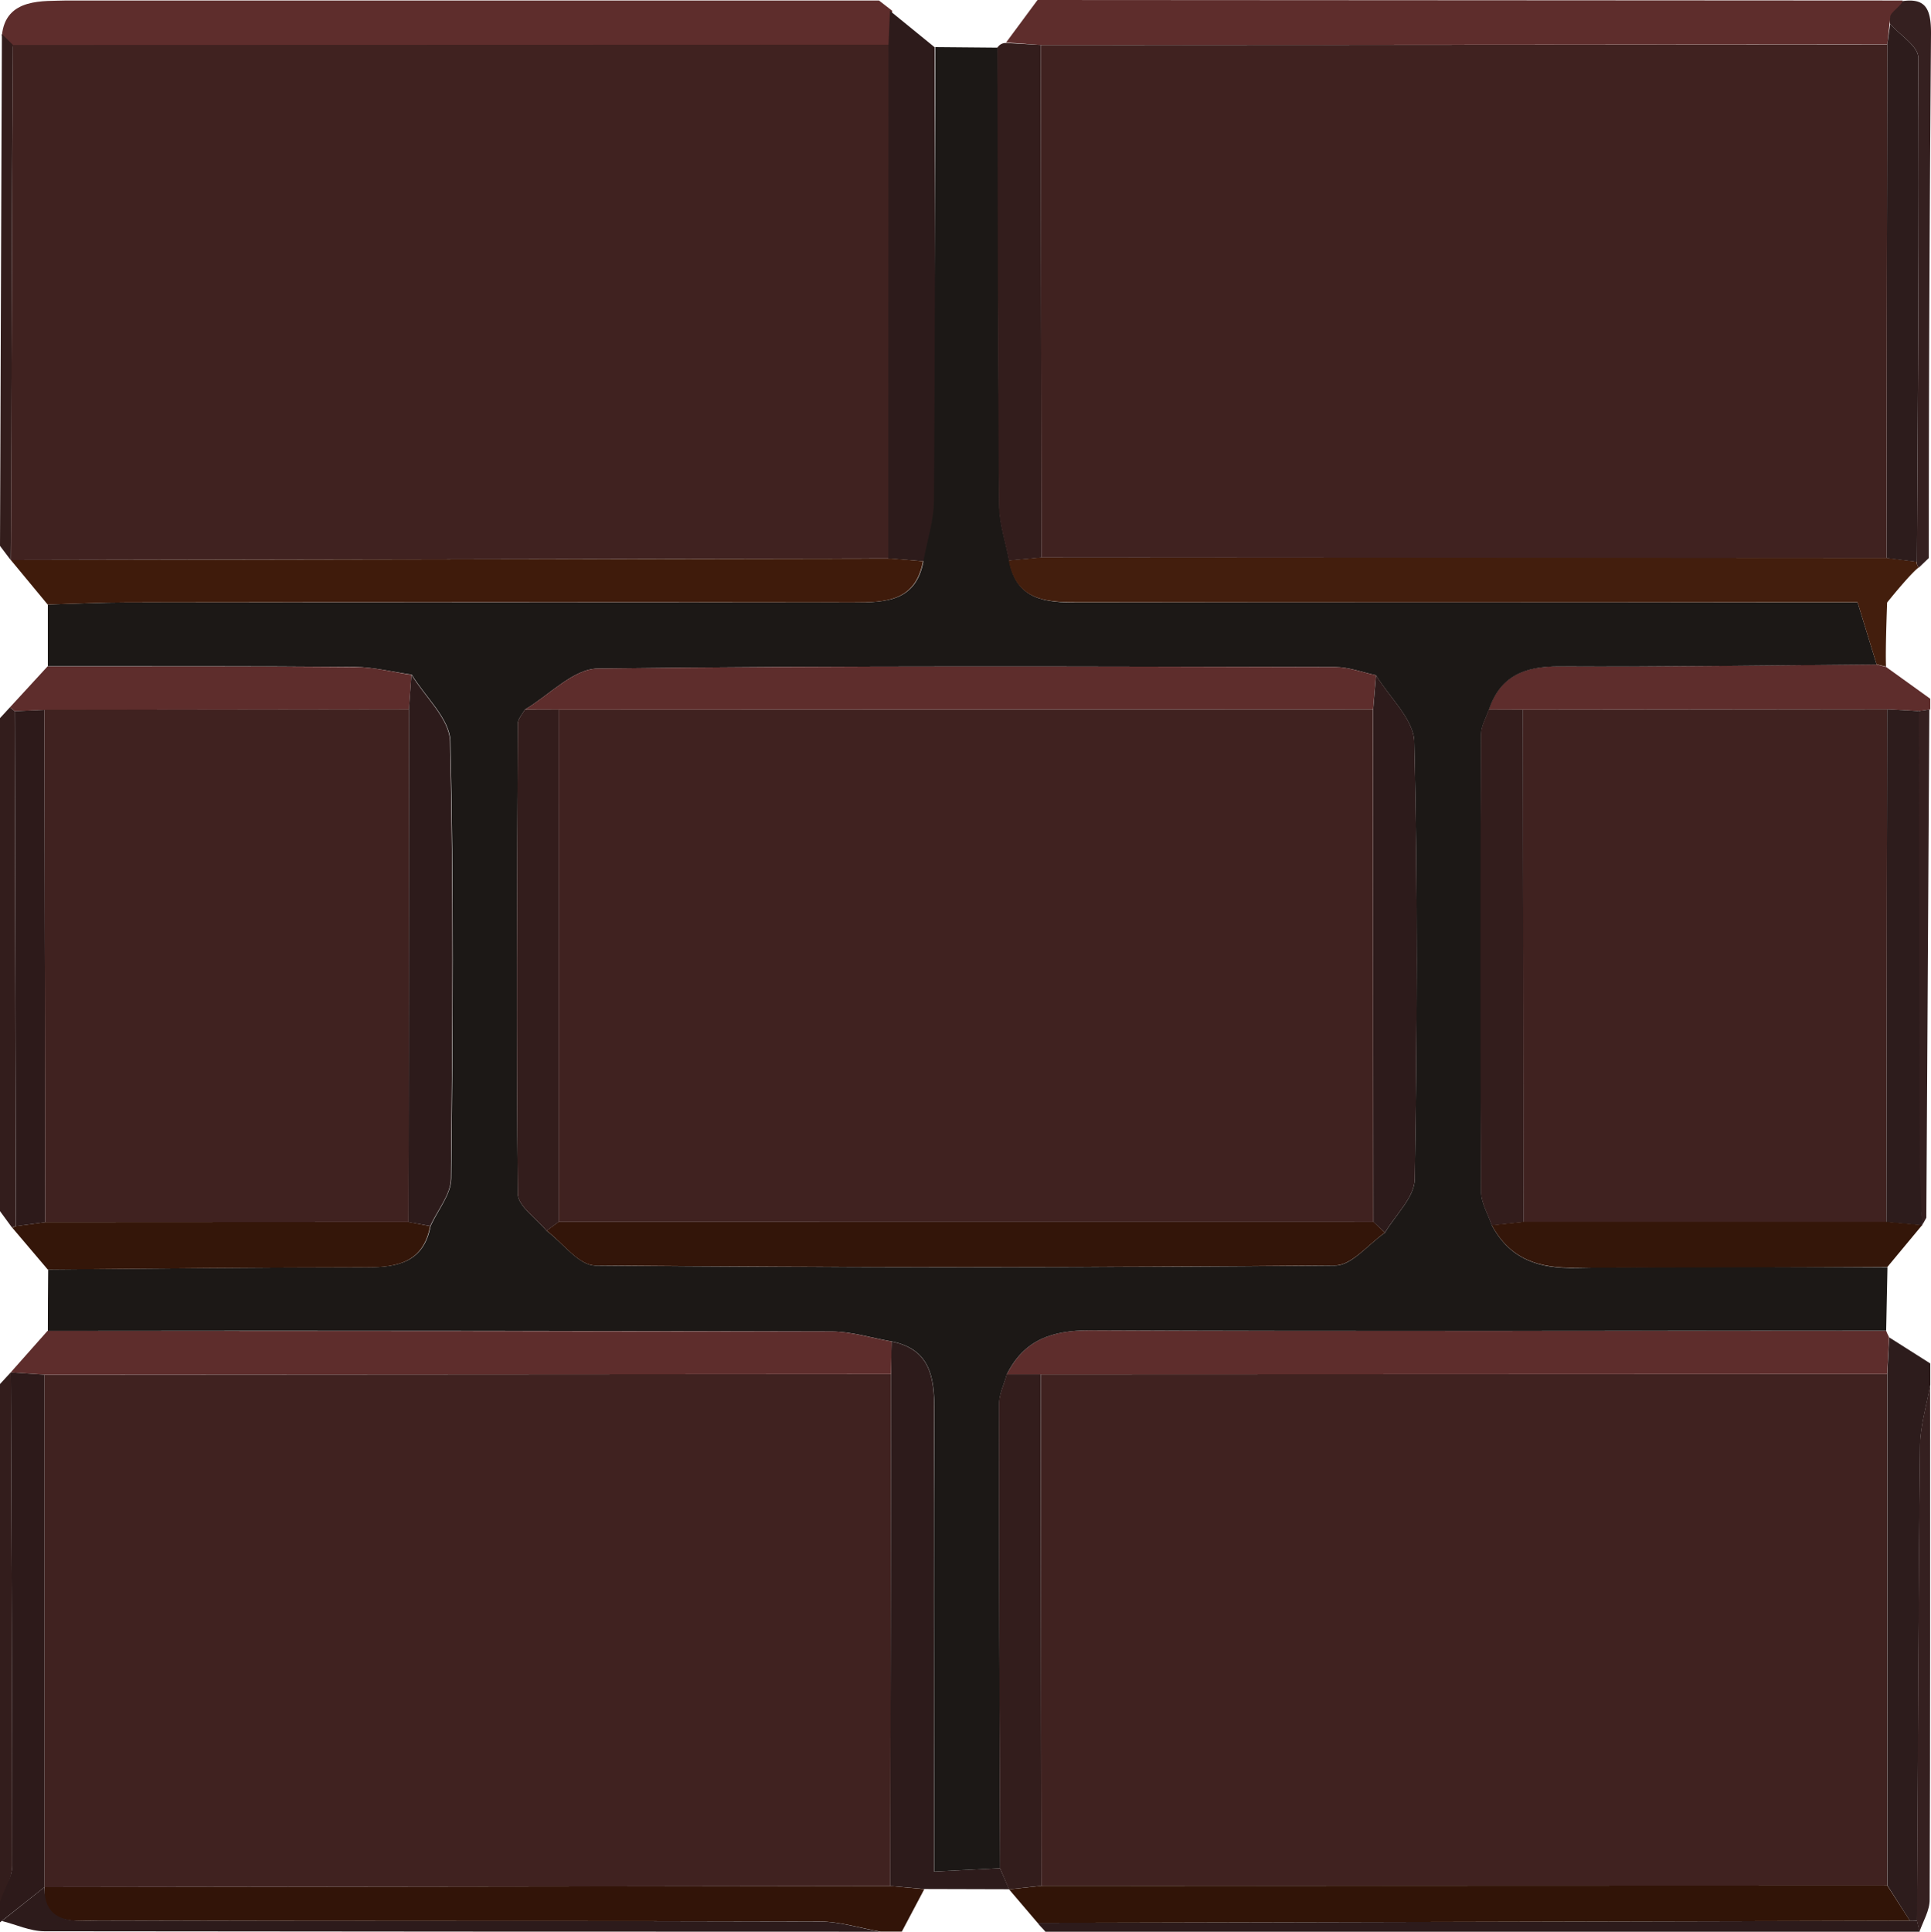 <svg xmlns="http://www.w3.org/2000/svg" viewBox="0 0 500 500.13"><defs><style>.cls-1{fill:#5e2d2c;}.cls-2{fill:#321408;}.cls-3{fill:#2d1c1c;}.cls-4{fill:#2d1b1b;}.cls-5{fill:#352020;}.cls-6{fill:#331d1c;}.cls-7{fill:#402220;}.cls-8{fill:#311407;}.cls-9{fill:#1c1816;}.cls-10{fill:#431e0d;}.cls-11{fill:#341609;}.cls-12{fill:#3f1b0b;}.cls-13{fill:#2d1a1a;}.cls-14{fill:#331509;}</style></defs><g id="Calque_2" data-name="Calque 2"><g id="Calque_1-2" data-name="Calque 1"><g id="Calque_2-2" data-name="Calque 2"><g id="Calque_1-2-2" data-name="Calque 1-2"><path class="cls-1" d="M.49,9.27C1.37-.77,11.57.37,17.16.13c6.06,0,187.58,0,210.44,0L231,2.77c-.12,2.93-.14,6.27-.25,9.2l-227.4.12Z"/><path class="cls-2" d="M230.58,488.3l8.75.81-5.82,11H228c-5.25-.92-10.5-2.62-15.75-2.64-62.2-.19-124.41,0-186.62-.25-5.56,0-15,1.69-14.1-8.64"/><path class="cls-3" d="M499.81,353v5.55c-.91,5.26-2.57,10.51-2.63,15.77-.44,41-.56,82-.79,123a9.32,9.32,0,0,0-1.83,0l-5.88-9.2V355.7q.24-4.72.49-9.45Z"/><path class="cls-1" d="M499.81,180.91v2.77l-3,.42-8.19-.46-94.3.11h-8.85c2.93-8.74,9.22-11.28,18.06-11.23,27.45.15,54.9-.28,82.35-.49.83.2,1.66.41,2.48.64Z"/><path class="cls-4" d="M.49,497.35l11-8.75c-.07,10.08,8.5,8.63,14.06,8.64,62.21.21,124.42.06,186.62.25,5.25,0,10.5,1.72,15.75,2.64q-108.22,0-216.45-.12C7.83,500,4.16,498.27.49,497.35Z"/><path class="cls-4" d="M494.57,497.3a8.62,8.62,0,0,1,1.83.05c.21.92.43,1.85.64,2.78H270.69c-.62-.8-1.42-1.43-2-2.31Z"/><path class="cls-5" d="M489.09,3.48l2.4-3c6.93-1.35,8.56,1.38,8.51,8.33-.36,46.26-.57,89.4-.57,135.67l-2.54,2.44a1.54,1.54,0,0,1-.53-1.44c.22-43.54.59-87.08.33-130.62,0-2.9-4.73-5.77-7.26-8.66A13.77,13.77,0,0,1,489.09,3.48Z"/><path class="cls-5" d="M497,500.13c-.21-.93-.43-1.86-.64-2.78.22-41,.34-82,.78-123,.06-5.26,1.72-10.51,2.63-15.77,0,44.41.05,88.82-.12,133.24C499.68,494.58,498,497.35,497,500.13Z"/><path class="cls-6" d="M2.77,145,0,141.33.49,8.8l2.86,2.82C3,56.23,3.12,100.34,2.77,145Z"/><path class="cls-6" d="M2.79,355.21c.17,42.6.39,85.2.38,127.8,0,2.93-1.74,5.86-3.17,11.32v-136l2.77-3"/><path class="cls-5" d="M496.57,184.13l3-.42-.78,131.57-1.12,2c-.35-5-.8-9.68-.8-14.74Q496.6,243.3,496.57,184.13Z"/><path class="cls-6" d="M2.54,183.11a12.17,12.17,0,0,1,1.25,1l.33,133.3-1,.42L0,313.57V185.92l2.57-2.79"/><path class="cls-7" d="M2.81,145l.5-133.36,227.35-.07q0,66.51-.07,133L2.77,145"/><path class="cls-4" d="M230,144.58q0-66.51.07-133c.12-2.92.24-5.84.36-8.78L242,12.23c-.07,39.12.53,76.66.18,115.78,0,5.26-1.84,12.08-2.84,17.33Z"/><path class="cls-7" d="M11.49,488.6V355.9l219.23-.14q-.09,66.27-.17,132.54Z"/><path class="cls-4" d="M239.3,489.07l-8.76-.77q.09-66.27.17-132.54c0-2.81.1-5.63.14-8.44,10,2,11.09,9.24,11.05,17.76-.19,32.21-.07,64.42-.07,96.63v22.85l17.1-.88,2.37,5.45"/><path class="cls-7" d="M488.64,355.74V488.18l-219,.09q-.08-66.21-.14-132.44Z"/><path class="cls-1" d="M488.64,355.74l-219.1.09h-8.83c4.45-8.95,11.7-11.43,21.51-11.39,68.72.31,137.44.12,206.17.09.25.8.82,1.65.74,1.77Q488.88,351,488.64,355.74Z"/><path class="cls-8" d="M261.28,489.16l8.4-.9,219-.08,5.88,9.12-225.9.52"/><path class="cls-9" d="M488.39,344.52c-68.73,0-137.45.22-206.17-.09-9.81,0-17.06,2.44-21.51,11.39-.71,2.57-2,5.15-2,7.72q0,60,.27,120.14l-17.1.88V461.71c0-32.21-.12-64.42.07-96.63,0-8.52-1.08-15.75-11-17.76-5.22-.9-10.43-2.58-15.65-2.59q-101.44-.27-202.91-.14,0-8,.08-15.92c27.52-.21,55-.54,82.55-.56,8,0,14.71-1.33,16.46-10.68,1.87-4.11,5.32-8.19,5.37-12.32.41-37.73.68-75.47-.23-113.18-.14-5.83-6.51-11.51-10-17.26-4.87-.68-9.74-1.92-14.62-2-26.53-.22-53.07-.14-79.61-.16v-16c6.9-.19,13.81-.54,20.72-.54q94-.08,188.05,0c8.27,0,16-.28,17.94-10.66.95-5.25,2.69-10.49,2.73-15.75.3-39.12.26-78.24.33-117.36l16.22.14c.09,39.47.09,79,.39,118.42,0,4.8,1.68,9.59,2.57,14.39,1.88,10.29,9.45,10.85,17.8,10.83q93.18-.15,186.36,0H481c2,6.54,3.47,11.31,4.93,16.07-27.45.21-54.9.64-82.35.49-8.84,0-15.13,2.49-18.05,11.23-.72,2.11-2,4.21-2,6.32q-.19,59.25,0,118.47c0,2.93,1.82,5.84,2.8,8.76,4.75,8.79,12.17,11.17,21.9,10.95,24.35-.55,58.09-.18,80.5-.18ZM141.53,318.65c4.18,3.13,8.34,8.94,12.56,9q95.81.87,191.63,0c4.32,0,8.6-5.54,12.9-8.5,2.69-4.6,7.62-9.15,7.7-13.79.63-37.77.79-75.56-.12-113.32-.14-5.81-6.45-11.48-9.91-17.22-3.51-.74-7-2.1-10.54-2.11-63.67-.13-127.35-.41-191,.39-6.33.08-12.58,6.93-18.85,10.63-.64,1.2-1.82,2.4-1.82,3.6-.18,40.59-.43,81.17,0,121.75C134.11,312.3,138.93,315.46,141.53,318.65Z"/><path class="cls-7" d="M394.35,183.75l94.3-.11q-.09,66.39-.19,132.78h-94Q394.42,250.08,394.35,183.75Z"/><path class="cls-10" d="M485.91,172c-1.46-4.76-2.92-9.53-4.93-16.07H279c-8.35,0-15.92-.54-17.8-10.84l8.43-.79,218.82.13,7.87,1a1.56,1.56,0,0,0,.54,1.43c-1.63,1.25-5,5.15-8.22,9.13-.21,5.62-.44,13.5-.28,16.59C487.57,172.41,486.74,172.2,485.91,172Z"/><path class="cls-6" d="M394.35,183.75q.07,66.33.13,132.64l-8.2.89c-1-2.93-2.79-5.84-2.8-8.77q-.27-59.24,0-118.47c0-2.11,1.33-4.21,2-6.32Z"/><path class="cls-3" d="M497.67,317.26l-9.21-.84q.09-66.39.19-132.78l8.19.46q.11,59.22.25,118.4l.6,14.76"/><path class="cls-1" d="M12.29,344.59q101.46,0,202.91.14c5.22,0,10.43,1.69,15.65,2.59,0,2.81-.09,5.63-.14,8.44l-219.23.14-8.71-.58Z"/><path class="cls-1" d="M260.51,11l8.14-11,224,.13c0,1.21-3.4,3.14-3.2,4.32-.26,2.34-.51,4.71-.76,7.05l-219.16.16Z"/><path class="cls-3" d="M488.67,11.55c.25-1.78.5-3.57.76-5.35,2.53,2.89,7.25,5.76,7.26,8.66.26,43.54-.11,87.08-.33,130.62l-7.88-1Q488.57,78,488.67,11.55Z"/><path class="cls-11" d="M111.38,317.44c-1.75,9.34-8.38,10.69-16.46,10.69-27.52,0-55,.35-82.55.56l-9.2-10.84h0l1-.42,7.56-1,94.08-.05Z"/><path class="cls-12" d="M239,145.31c-1.94,10.38-9.67,10.67-17.94,10.66q-94-.12-188,0c-6.91,0-13.82.35-20.72.54L2.81,145l227.82-.4Z"/><path class="cls-1" d="M12.3,172.55c26.54,0,53.08-.06,79.61.16,4.88,0,9.75,1.28,14.62,2q-.33,4.5-.65,9l-94.38.12-7.68.3a12.17,12.17,0,0,0-1.25-1Z"/><path class="cls-13" d="M3.82,184.13l7.68-.33q.11,66.33.2,132.65l-7.56,1Q4,250.78,3.82,184.13Z"/><path class="cls-6" d="M260.51,11.13l9,.52.15,132.69-8.43.79c-.89-4.79-2.53-9.58-2.57-14.38-.3-39.47-.3-78.95-.39-118.42A2.54,2.54,0,0,1,260.51,11.13Z"/><path class="cls-11" d="M408.18,328.22c-9.73.22-17.15-2.16-21.9-11l8.2-.88q47,0,94,0l9.23.84-9,10.83Z"/><path class="cls-6" d="M258.93,483.68c-.12-40-.28-80.09-.27-120.14,0-2.57,1.34-5.15,2-7.72h8.83q.08,66.24.14,132.44l-8.38.89Z"/><path class="cls-1" d="M135.88,183.73c6.28-3.7,12.53-10.55,18.86-10.63,63.66-.8,127.34-.52,191-.39,3.51,0,7,1.37,10.54,2.11-.25,3-.49,5.9-.74,8.85l-210.88.09Z"/><path class="cls-14" d="M358.62,319.13c-4.3,3-8.58,8.46-12.9,8.5q-95.82.84-191.63,0c-4.22,0-8.38-5.84-12.56-9l3.11-2.3h211Z"/><path class="cls-4" d="M358.62,319.13l-3-2.77-.06-132.71q.36-4.41.74-8.85c3.46,5.74,9.77,11.41,9.91,17.22.91,37.76.75,75.55.12,113.32C366.24,310,361.31,314.55,358.62,319.13Z"/><path class="cls-4" d="M105.88,183.66q.32-4.5.65-9c3.48,5.75,9.85,11.43,10,17.26.91,37.71.64,75.45.23,113.18,0,4.13-3.5,8.21-5.37,12.32l-5.6-1Q105.83,250,105.88,183.66Z"/><path class="cls-6" d="M144.64,316.36l-3.11,2.3c-2.6-3.2-7.42-6.36-7.46-9.58-.43-40.58-.18-81.16,0-121.75,0-1.2,1.18-2.4,1.81-3.6h8.79Z"/><path class="cls-7" d="M269.66,144.35l-.15-132.69,219.16-.11q-.09,66.47-.19,132.93Z"/><path class="cls-7" d="M105.88,183.66q0,66.36-.1,132.72l-94.08.05q-.09-66.33-.2-132.65Z"/><path class="cls-7" d="M144.64,316.36V183.76l210.88-.09.06,132.71Z"/><path class="cls-13" d="M11.49,488.6,0,497.7v-5.34c.94-2.93,3.17-6.42,3.17-9.35,0-42.6-.21-85.2-.38-127.8v.11l8.71.58V488.6"/></g></g></g></g></svg>